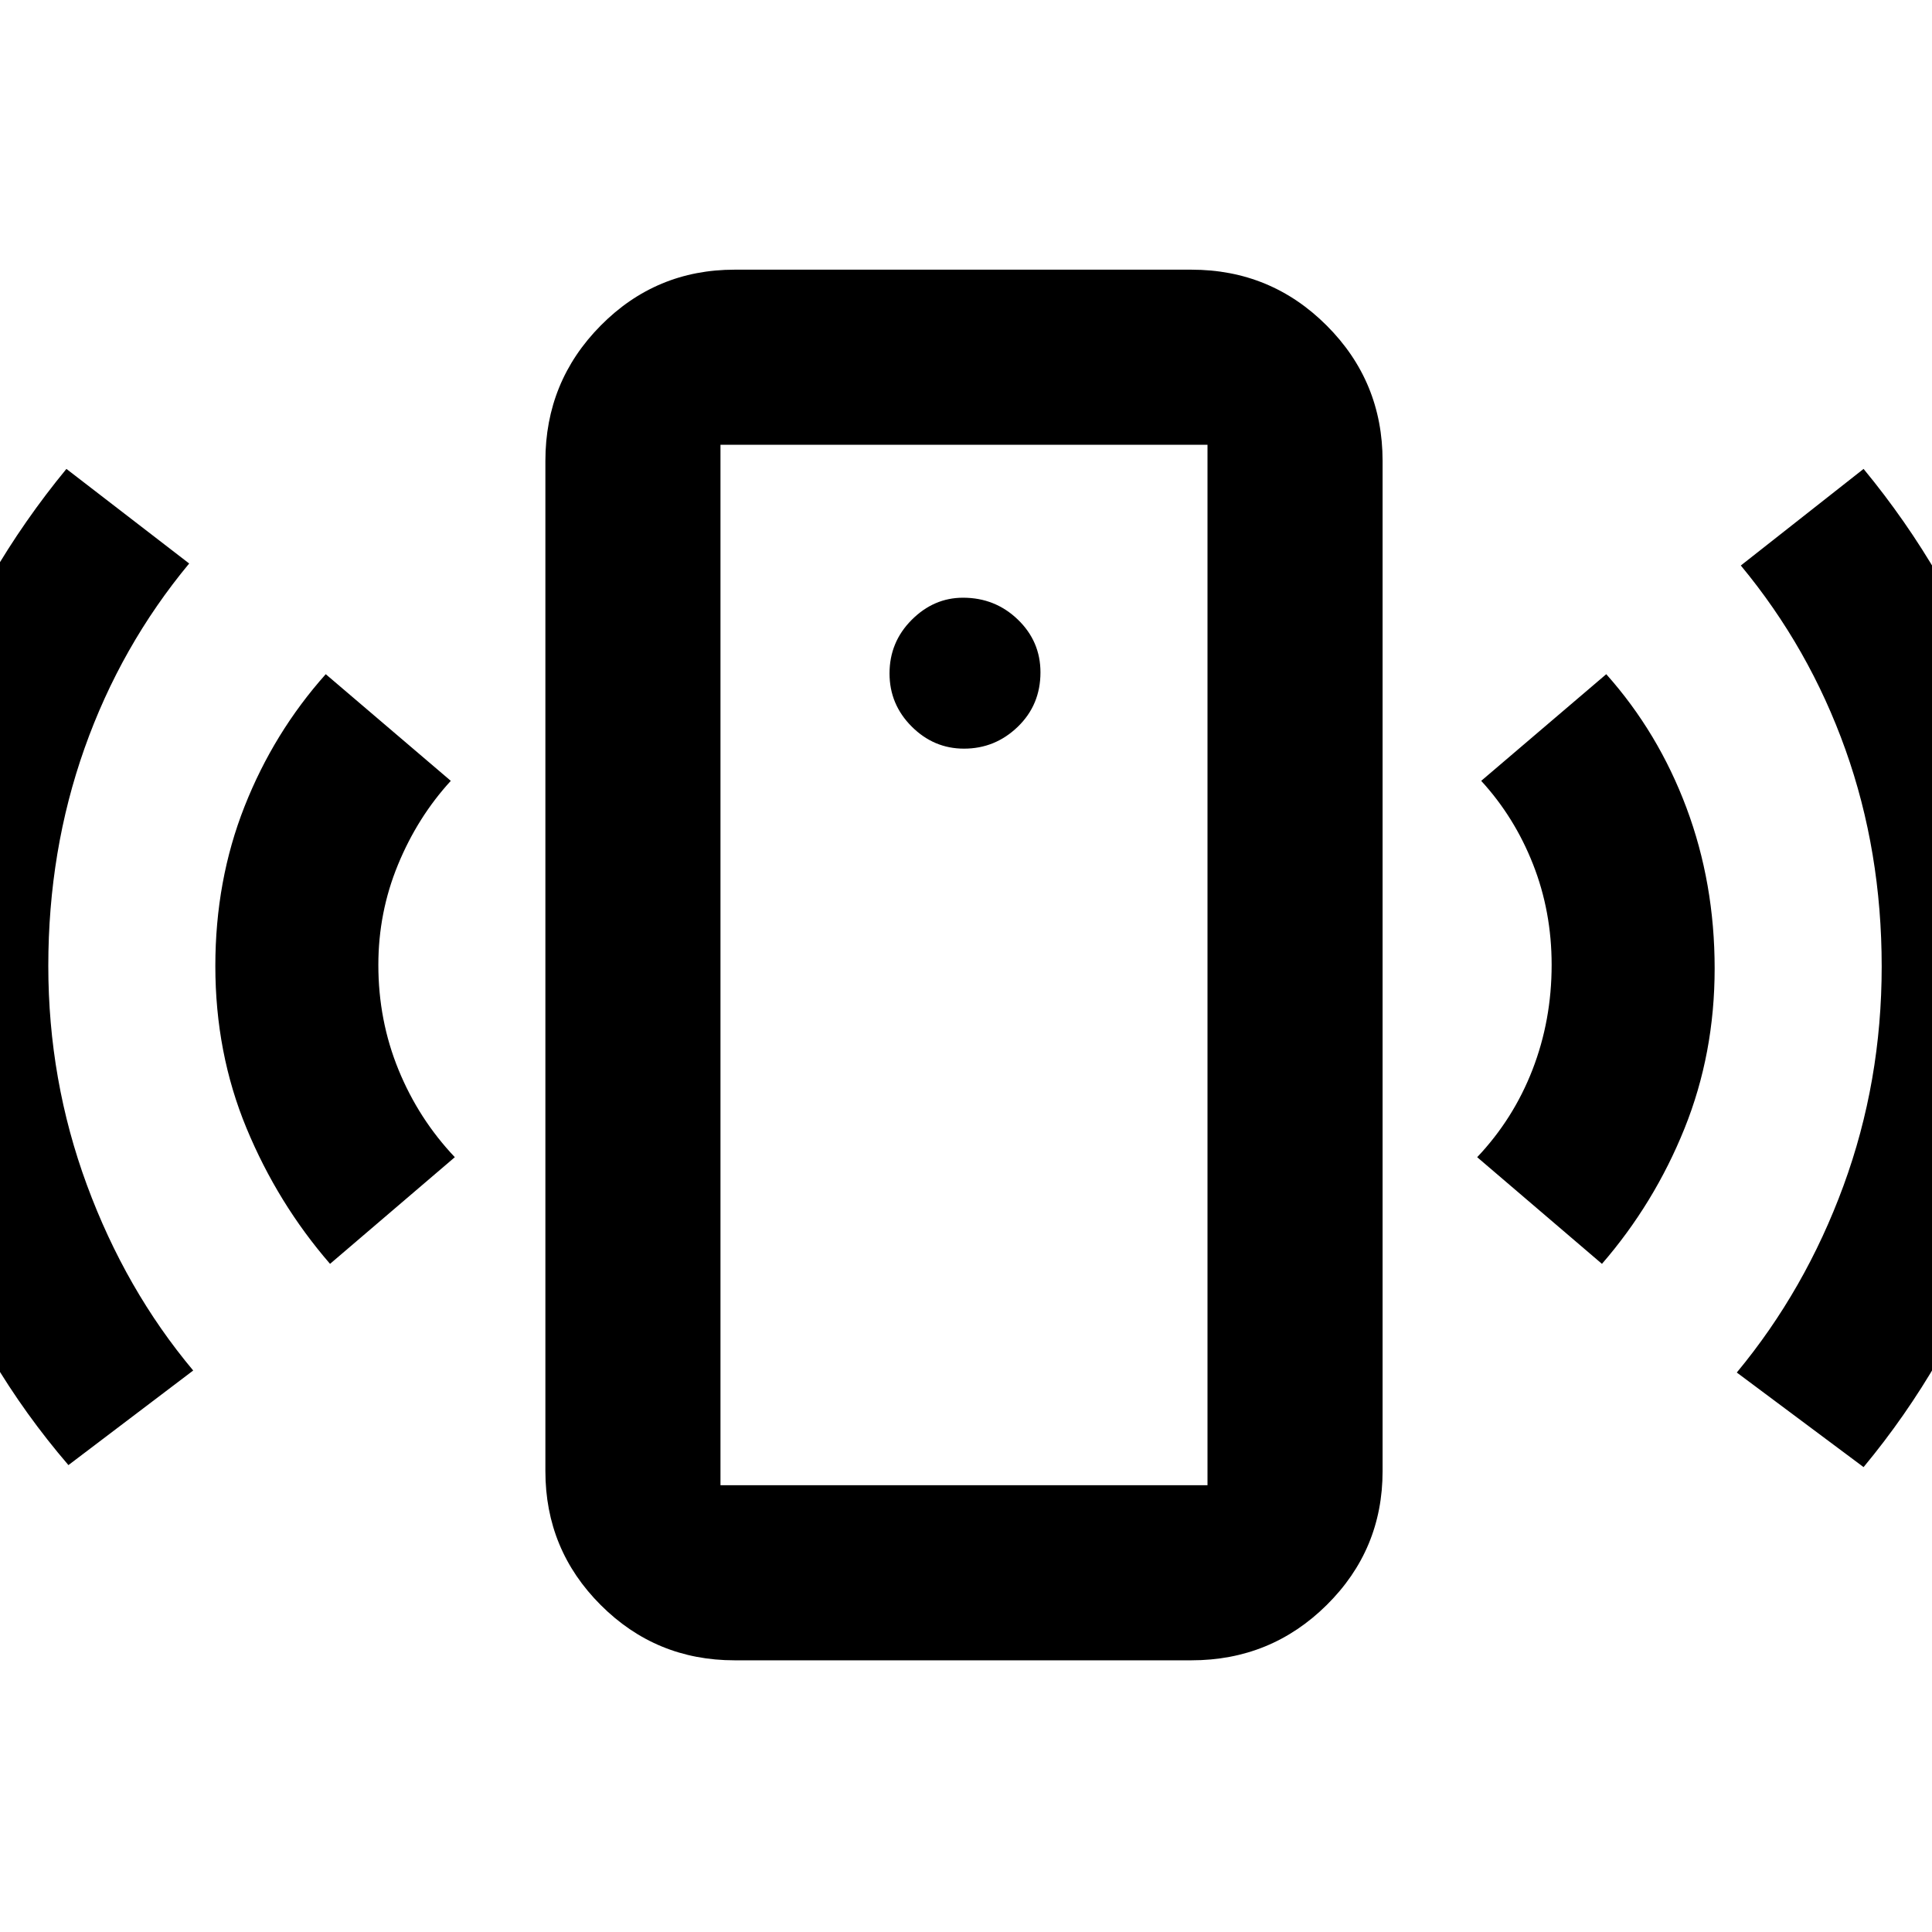 <svg xmlns="http://www.w3.org/2000/svg" width="48" height="48" viewBox="0 -960 960 960"><path d="M479-588q15.47 0 26.73-10.87Q517-609.74 517-625.91q0-15.42-11.27-26.26Q494.47-663 478.52-663 464-663 453-651.98q-11 11.03-11 26.6Q442-610 453-599q11 11 26 11ZM164-332q-26-30-41.5-67.39T107-480q0-42.51 14.5-79.25Q136-596 161.86-625L224-572q-16.5 18-26.25 41.68T188-480.53q0 27.55 10 52.04T226-385l-62 53ZM34-232q-43-50-67-113.09-24-63.08-24-134.5Q-57-551-33-613.5T33-727l61 47q-34 41-52 91.83T24-480.09q0 56.92 19.2 108.95Q62.4-319.1 96-279l-62 47Zm331 97q-39.05 0-66.52-27.48Q271-189.95 271-229v-502q0-39.46 27.48-67.23Q325.95-826 365-826h227q39.46 0 67.23 27.77Q687-770.46 687-731v502q0 39.05-27.77 66.52Q631.46-135 592-135H365Zm-7-87h242v-517H358v517Zm438-110-62-53q18-19 27.5-43.51 9.5-24.51 9.5-52.08 0-26.49-9.24-49.95Q752.53-554 736-572l62.14-53Q824-596 838-558.58q14 37.41 14 79.79 0 42.37-15 79.58T796-332Zm130 101-63-47q34-41 53-92.76 19-51.76 19-109T917-587.5Q899-638 865-679l61-48q42.13 51.07 66.06 113.79Q1016-550.48 1016-478.69q0 70.3-24.17 133.91Q967.66-281.18 926-231Zm-568 9v-517 517Z"/></svg>